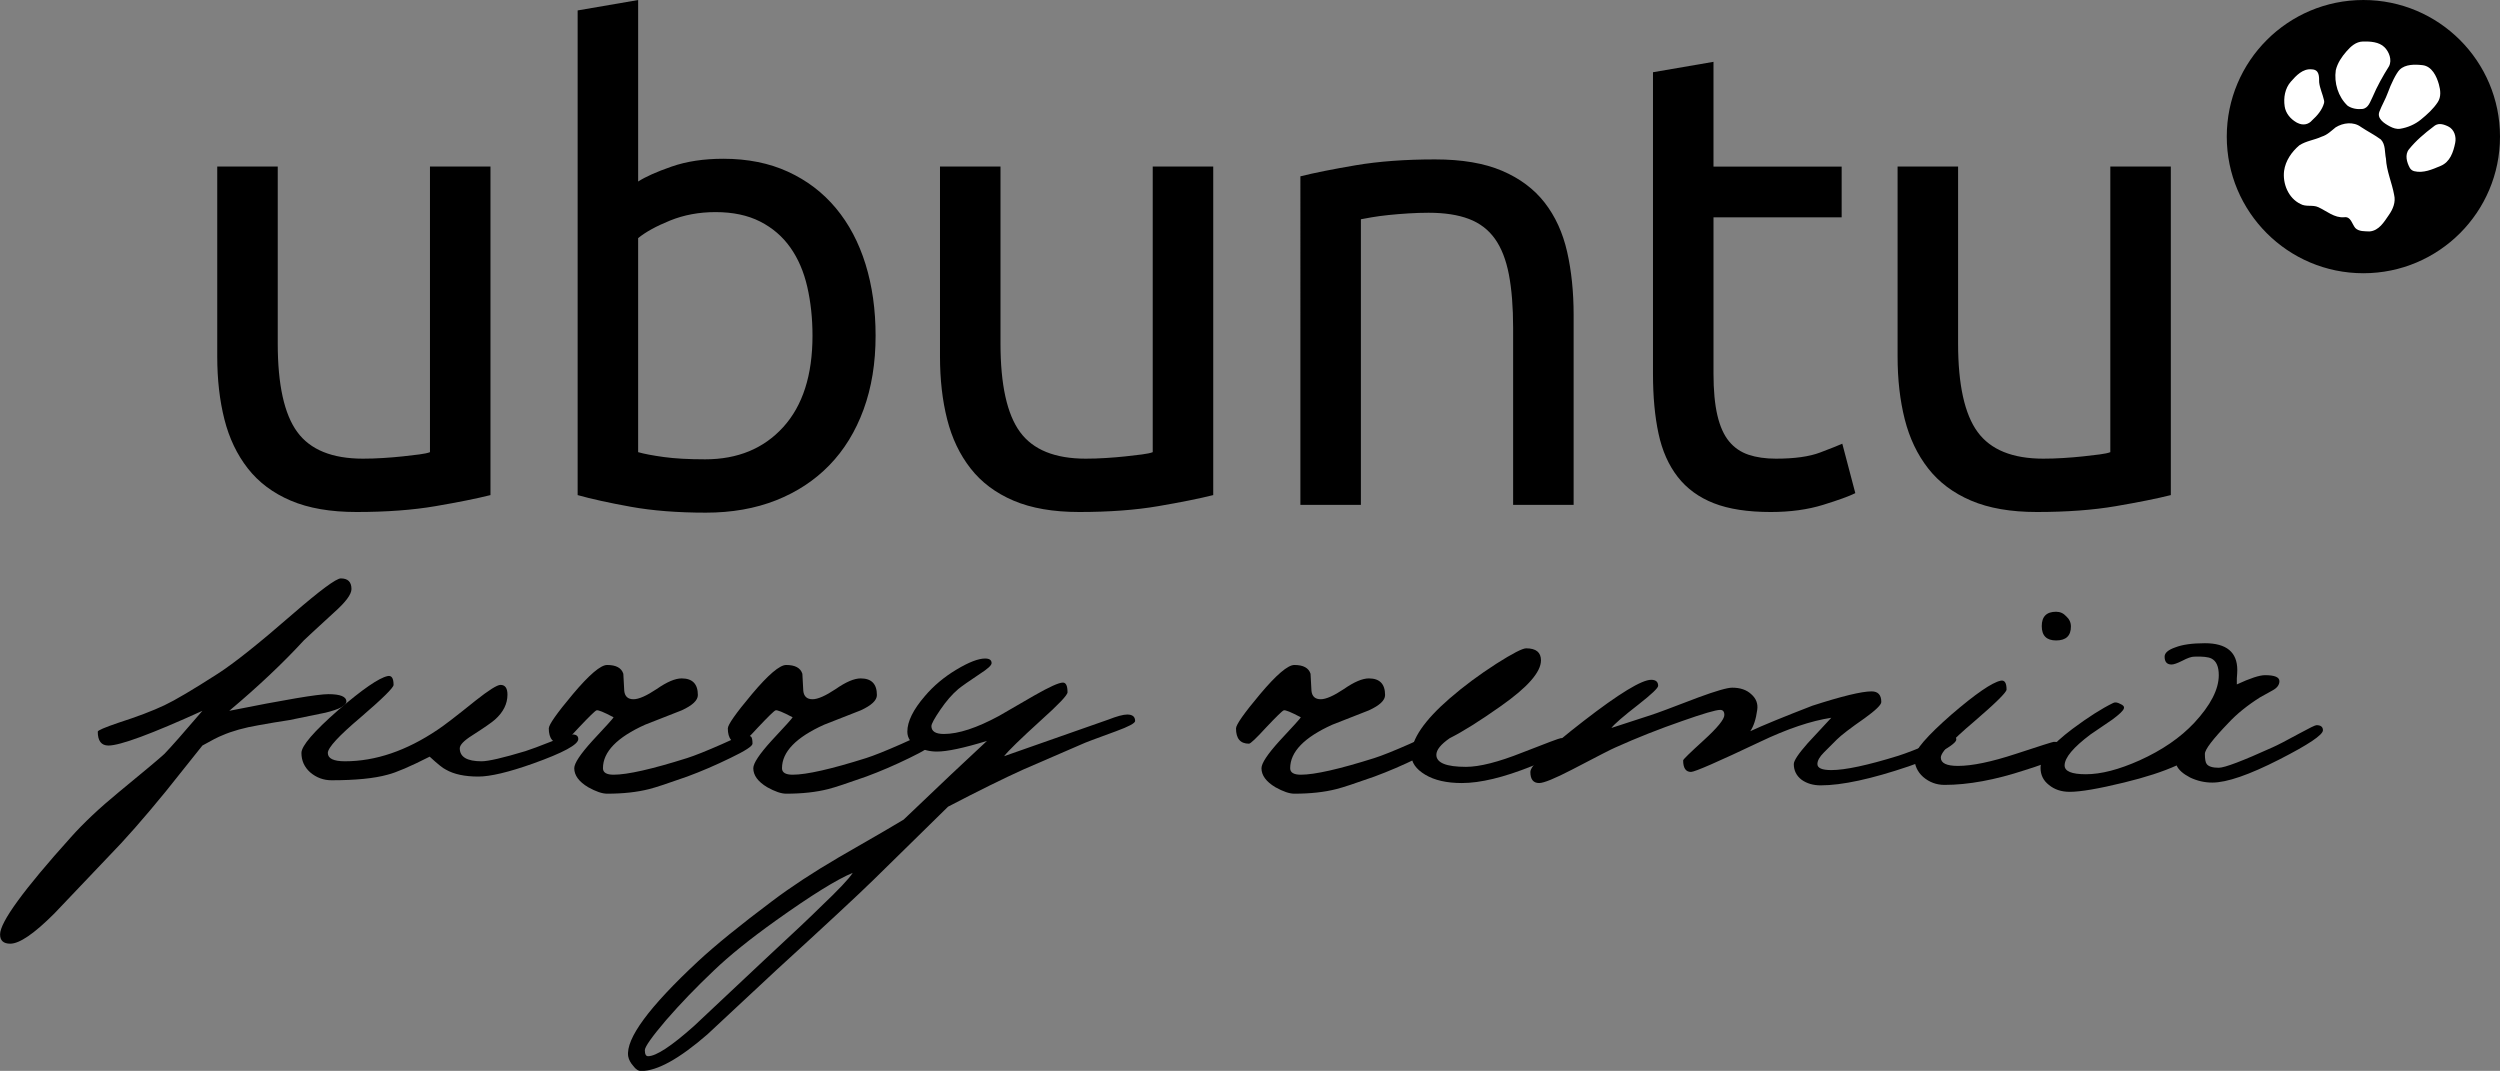 <?xml version="1.0" encoding="UTF-8" standalone="no"?>
<!-- Created with Inkscape (http://www.inkscape.org/) -->

<svg
   xmlns:dc="http://purl.org/dc/elements/1.1/"
   xmlns:cc="http://creativecommons.org/ns#"
   xmlns:rdf="http://www.w3.org/1999/02/22-rdf-syntax-ns#"
   xmlns:svg="http://www.w3.org/2000/svg"
   xmlns="http://www.w3.org/2000/svg"
   xmlns:sodipodi="http://sodipodi.sourceforge.net/DTD/sodipodi-0.dtd"
   xmlns:inkscape="http://www.inkscape.org/namespaces/inkscape"
   id="svg2"
   version="1.1"
   inkscape:version="0.47 r22583"
   width="1036.783"
   height="444.103"
   xml:space="preserve"
   sodipodi:docname="concept1.svg"><rect width="100%" height="100%" fill="#808080" stroke="none"/><defs
     id="defs6"><inkscape:perspective
       sodipodi:type="inkscape:persp3d"
       inkscape:vp_x="0 : 526.18127 : 1"
       inkscape:vp_y="0 : 1000 : 0"
       inkscape:vp_z="1488.1875 : 526.18127 : 1"
       inkscape:persp3d-origin="744.09375 : 350.78752 : 1"
       id="perspective20" /><clipPath
       clipPathUnits="userSpaceOnUse"
       id="clipPath20"><path
         d="m 0,8418.9 11905.5,0 L 11905.5,0 0,0 0,8418.9 z"
         id="path22" /></clipPath><inkscape:perspective
       id="perspective4390"
       inkscape:persp3d-origin="0.5 : 0.33333333 : 1"
       inkscape:vp_z="1 : 0.5 : 1"
       inkscape:vp_y="0 : 1000 : 0"
       inkscape:vp_x="0 : 0.5 : 1"
       sodipodi:type="inkscape:persp3d" /><inkscape:perspective
       id="perspective2875"
       inkscape:persp3d-origin="0.5 : 0.33333333 : 1"
       inkscape:vp_z="1 : 0.5 : 1"
       inkscape:vp_y="0 : 1000 : 0"
       inkscape:vp_x="0 : 0.5 : 1"
       sodipodi:type="inkscape:persp3d" /><inkscape:perspective
       id="perspective2889"
       inkscape:persp3d-origin="0.5 : 0.33333333 : 1"
       inkscape:vp_z="1 : 0.5 : 1"
       inkscape:vp_y="0 : 1000 : 0"
       inkscape:vp_x="0 : 0.5 : 1"
       sodipodi:type="inkscape:persp3d" /></defs><sodipodi:namedview
     pagecolor="#ffffff"
     bordercolor="#666666"
     borderopacity="1"
     objecttolerance="10"
     gridtolerance="10"
     guidetolerance="10"
     inkscape:pageopacity="0"
     inkscape:pageshadow="2"
     inkscape:window-width="1024"
     inkscape:window-height="692"
     id="namedview4"
     showgrid="false"
     inkscape:zoom="0.25"
     inkscape:cx="397.18548"
     inkscape:cy="200.29354"
     inkscape:window-x="0"
     inkscape:window-y="25"
     inkscape:window-maximized="1"
     inkscape:current-layer="g12" /><g
     id="g12"
     inkscape:groupmode="layer"
     inkscape:label="ink_ext_XXXXXX"
     transform="matrix(1.25,0,0,-1.25,-180.438,660.808)"><g
       id="g14"
       transform="scale(0.1,0.1)"><g
         id="g16"><g
           id="g18"
           clip-path="url(#clipPath20)"><path
             d="m 9737.77,4833.2 c 0,-250.31 -202.93,-453.25 -453.26,-453.25 -250.33,0 -453.26,202.94 -453.26,453.25 0,250.33 202.93,453.26 453.26,453.26 250.33,0 453.26,-202.93 453.26,-453.26"
             style="fill:#000000;fill-opacity:1;fill-rule:nonzero;stroke:none"
             id="path24" /><path
             d="m 3070.76,3643.89 c -46.06,-11.53 -106.84,-23.75 -182.38,-36.69 -75.54,-12.96 -162.96,-19.42 -262.24,-19.42 -86.34,0 -159.01,12.6 -218,37.75 -59.02,25.16 -106.5,60.79 -142.45,106.85 -35.98,46.03 -61.88,100.37 -77.7,162.96 -15.85,62.59 -23.74,131.99 -23.74,208.28 l 0,630.23 200.72,0 0,-587.06 c 0,-136.72 21.59,-234.56 64.76,-293.53 43.16,-59.03 115.81,-88.51 217.99,-88.51 21.58,0 43.87,0.72 66.91,2.18 23,1.4 44.58,3.23 64.75,5.39 20.13,2.16 38.48,4.3 55.04,6.46 16.53,2.16 28.4,4.65 35.61,7.55 l 0,947.52 200.73,0"
             style="fill:#000000;fill-opacity:1;fill-rule:nonzero;stroke:none"
             id="path28" /><path
             d="m 3560.68,3786.33 c 20.13,-5.76 48.56,-11.15 85.26,-16.17 36.69,-5.06 82.35,-7.57 137.05,-7.57 107.92,0 194.25,35.62 259,106.84 64.75,71.24 97.13,172.31 97.13,303.27 0,57.51 -5.77,111.48 -17.27,161.87 -11.53,50.35 -30.21,93.87 -56.11,130.56 -25.9,36.7 -59.36,65.47 -100.37,86.35 -41.01,20.84 -90.31,31.29 -147.84,31.29 -54.71,0 -105.06,-9.37 -151.09,-28.06 -46.07,-18.72 -81.31,-38.15 -105.76,-58.27 l 0,-710.11 z m 0,897.89 c 24.45,15.81 61.51,32.37 111.15,49.62 49.65,17.28 106.84,25.9 171.59,25.9 80.57,0 152.17,-14.38 214.76,-43.15 62.59,-28.8 115.47,-69.07 158.64,-120.88 43.17,-51.8 75.88,-113.68 98.21,-185.62 22.29,-71.96 33.45,-151.07 33.45,-237.39 0,-90.67 -13.32,-172.36 -39.93,-245 -26.64,-72.66 -64.41,-134.17 -113.31,-184.52 -48.94,-50.39 -107.92,-89.23 -176.99,-116.57 -69.06,-27.31 -146.77,-40.99 -233.1,-40.99 -93.55,0 -176.28,6.46 -248.22,19.42 -71.96,12.95 -130.95,25.89 -176.98,38.85 l 0,1607.98 200.73,34.52"
             style="fill:#000000;fill-opacity:1;fill-rule:nonzero;stroke:none"
             id="path30" /><path
             d="m 5468.64,3643.89 c -46.07,-11.53 -106.84,-23.75 -182.38,-36.69 -75.55,-12.96 -162.96,-19.42 -262.24,-19.42 -86.34,0 -159.01,12.6 -218,37.75 -59.02,25.16 -106.51,60.79 -142.45,106.85 -35.99,46.03 -61.88,100.37 -77.69,162.96 -15.86,62.59 -23.76,131.99 -23.76,208.28 l 0,630.23 200.73,0 0,-587.06 c 0,-136.72 21.59,-234.56 64.75,-293.53 43.17,-59.03 115.82,-88.51 218,-88.51 21.58,0 43.87,0.72 66.91,2.18 23,1.4 44.58,3.23 64.75,5.39 20.13,2.16 38.48,4.3 55.04,6.46 16.52,2.16 28.4,4.65 35.61,7.55 l 0,947.52 200.73,0"
             style="fill:#000000;fill-opacity:1;fill-rule:nonzero;stroke:none"
             id="path32" /><path
             d="m 5757.83,4701.47 c 46.04,11.51 107.17,23.75 183.47,36.71 76.25,12.94 164.02,19.41 263.3,19.41 89.22,0 163.3,-12.6 222.32,-37.76 58.99,-25.2 106.1,-60.43 141.37,-105.76 35.23,-45.33 60.06,-99.67 74.47,-162.96 14.36,-63.33 21.58,-133.12 21.58,-209.37 l 0,-630.23 -200.74,0 0,587.08 c 0,69.05 -4.69,128.04 -14.02,176.97 -9.38,48.9 -24.81,88.49 -46.41,118.7 -21.58,30.24 -50.37,52.16 -86.33,65.84 -35.99,13.67 -80.6,20.51 -133.8,20.51 -21.61,0 -43.93,-0.74 -66.92,-2.16 -23.04,-1.44 -44.99,-3.25 -65.83,-5.41 -20.89,-2.15 -39.6,-4.69 -56.11,-7.55 -16.56,-2.9 -28.44,-5.06 -35.62,-6.46 l 0,-947.52 -200.73,0"
             style="fill:#000000;fill-opacity:1;fill-rule:nonzero;stroke:none"
             id="path34" /><path
             d="m 7128.37,4733.84 425.2,0 0,-168.35 -425.2,0 0,-517.99 c 0,-56.12 4.3,-102.53 12.95,-139.21 8.63,-36.71 21.58,-65.49 38.85,-86.34 17.26,-20.88 38.84,-35.62 64.74,-44.25 25.9,-8.63 56.12,-12.96 90.65,-12.96 61.85,0 110.8,6.82 146.77,20.51 35.94,13.66 60.43,23.37 73.38,29.13 l 43.17,-164.03 c -20.16,-10.08 -55.78,-23.04 -106.84,-38.84 -51.09,-15.82 -108.98,-23.74 -173.75,-23.74 -76.27,0 -139.2,9.7 -188.85,29.13 -49.64,19.44 -89.57,48.57 -119.78,87.41 -30.22,38.86 -51.47,86.68 -63.67,143.55 -12.25,56.81 -18.36,122.64 -18.36,197.48 l 0,1001.47 200.74,34.53"
             style="fill:#000000;fill-opacity:1;fill-rule:nonzero;stroke:none"
             id="path36" /><path
             d="m 8645.68,3643.89 c -46.07,-11.53 -106.87,-23.75 -182.39,-36.69 -75.55,-12.96 -162.95,-19.42 -262.25,-19.42 -86.33,0 -159,12.6 -217.99,37.75 -59.01,25.16 -106.5,60.79 -142.46,106.85 -35.97,46.03 -61.87,100.37 -77.69,162.96 -15.86,62.59 -23.75,131.99 -23.75,208.28 l 0,630.23 200.74,0 0,-587.06 c 0,-136.72 21.58,-234.56 64.74,-293.53 43.17,-59.03 115.82,-88.51 217.99,-88.51 21.59,0 43.87,0.72 66.92,2.18 23,1.4 44.59,3.23 64.75,5.39 20.14,2.16 38.48,4.3 55.03,6.46 16.54,2.16 28.4,4.65 35.61,7.55 l 0,947.52 200.75,0"
             style="fill:#000000;fill-opacity:1;fill-rule:nonzero;stroke:none"
             id="path38" /></g></g></g><g
       style="font-size:40px;font-style:normal;font-variant:normal;font-weight:normal;font-stretch:normal;fill:#000000;fill-opacity:1;stroke:none;font-family:newPushkin;-inkscape-font-specification:newPushkin"
       id="text2816"
       transform="matrix(3.84,0,0,-3.84,-489.402,1425.21)"><path
         d="m 195.406,284.374 c -3e-5,0.453 -0.493,1.12 -1.48,2 -1.6,1.467 -2.48,2.28 -2.64,2.44 -1.787,1.947 -3.933,3.973 -6.44,6.08 4.8,-0.96 7.653,-1.44 8.56,-1.44 1.04,10e-6 1.56,0.213 1.56,0.64 -3e-5,0.347 -0.6,0.667 -1.8,0.96 l -3.12,0.64 c -0.88,0.133 -1.76,0.28 -2.64,0.44 -1.253,0.213 -2.307,0.507 -3.16,0.88 -0.347,0.133 -0.92,0.427 -1.72,0.88 l -3.16,3.96 c -1.893,2.32 -3.547,4.2 -4.96,5.64 l -4.68,4.92 c -1.733,1.733 -3,2.6 -3.8,2.6 -0.587,-10e-6 -0.88,-0.267 -0.88,-0.8 0,-1.067 2.04,-3.867 6.12,-8.4 1.093,-1.227 2.467,-2.52 4.12,-3.88 2.24,-1.84 3.56,-2.947 3.96,-3.32 0.613,-0.64 1.707,-1.88 3.28,-3.72 -4.4,2 -7.107,3 -8.12,3 -0.613,10e-6 -0.92,-0.4 -0.92,-1.2 0,-0.107 0.587,-0.36 1.76,-0.76 1.653,-0.533 2.987,-1.04 4,-1.52 0.907,-0.427 2.44,-1.333 4.6,-2.72 1.413,-0.907 3.573,-2.627 6.48,-5.16 2.373,-2.053 3.76,-3.08 4.16,-3.08 0.613,2e-5 0.92,0.307 0.92,0.92"
         id="path2841" /><path
         d="m 215.003,297.334 c -2e-5,0.48 -1.307,1.187 -3.92,2.12 -2.107,0.747 -3.68,1.12 -4.72,1.12 -1.173,0 -2.107,-0.2 -2.8,-0.6 -0.24,-0.107 -0.707,-0.48 -1.4,-1.12 -1.68,0.853 -2.893,1.373 -3.64,1.56 -1.147,0.32 -2.76,0.48 -4.84,0.48 -0.693,0 -1.307,-0.227 -1.84,-0.68 -0.507,-0.453 -0.76,-1.013 -0.76,-1.68 0,-0.613 1.067,-1.853 3.2,-3.72 2.08,-1.787 3.493,-2.76 4.24,-2.92 0.347,-0.08 0.52,0.173 0.52,0.76 -10e-6,0.24 -0.947,1.173 -2.84,2.8 -1.893,1.6 -2.84,2.627 -2.84,3.08 0,0.48 0.493,0.72 1.48,0.72 2.64,10e-6 5.307,-0.907 8,-2.72 0.533,-0.347 1.627,-1.187 3.28,-2.52 1.147,-0.907 1.867,-1.36 2.16,-1.36 0.4,1e-5 0.6,0.28 0.6,0.84 -2e-5,0.8 -0.36,1.52 -1.08,2.16 -0.267,0.24 -0.92,0.693 -1.96,1.36 -0.72,0.453 -1.08,0.827 -1.08,1.12 -1e-5,0.747 0.627,1.12 1.88,1.12 0.587,10e-6 1.853,-0.293 3.8,-0.88 0.427,-0.133 1.213,-0.427 2.36,-0.88 0.907,-0.373 1.467,-0.56 1.68,-0.56 0.347,10e-6 0.52,0.133 0.52,0.4"
         id="path2843" /><path
         d="m 230.054,297.734 c -2e-5,0.213 -0.64,0.627 -1.92,1.24 -1.253,0.613 -2.493,1.147 -3.72,1.6 -1.653,0.587 -2.747,0.947 -3.28,1.08 -1.04,0.267 -2.253,0.4 -3.64,0.4 -0.427,0 -0.973,-0.187 -1.64,-0.56 -0.8,-0.48 -1.2,-1.027 -1.2,-1.64 -1e-5,-0.427 0.52,-1.213 1.56,-2.36 1.173,-1.253 1.787,-1.933 1.84,-2.04 -0.853,-0.453 -1.347,-0.653 -1.48,-0.6 -0.133,0.053 -0.64,0.547 -1.52,1.48 -0.853,0.933 -1.347,1.4 -1.48,1.4 -0.747,1e-5 -1.12,-0.44 -1.12,-1.32 0,-0.32 0.693,-1.307 2.08,-2.96 1.413,-1.68 2.4,-2.52 2.96,-2.52 0.773,10e-6 1.24,0.253 1.4,0.76 0.027,0.48 0.053,0.973 0.08,1.48 0.053,0.48 0.32,0.72 0.8,0.72 0.453,10e-6 1.12,-0.293 2,-0.88 0.88,-0.613 1.6,-0.92 2.16,-0.92 0.933,1e-5 1.4,0.48 1.4,1.44 -2e-5,0.453 -0.467,0.893 -1.4,1.32 l -3.16,1.24 c -2.427,1.093 -3.64,2.347 -3.64,3.76 -1e-5,0.373 0.307,0.56 0.92,0.56 1.2,0 3.32,-0.48 6.36,-1.44 0.667,-0.213 1.667,-0.613 3,-1.2 1.093,-0.507 1.747,-0.76 1.96,-0.76 0.293,10e-6 0.48,0.04 0.56,0.12 0.08,0.08 0.12,0.28 0.12,0.6"
         id="path2845" /><path
         d="m 245.523,297.734 c -2e-5,0.213 -0.64,0.627 -1.92,1.24 -1.253,0.613 -2.493,1.147 -3.72,1.6 -1.653,0.587 -2.747,0.947 -3.28,1.08 -1.04,0.267 -2.253,0.4 -3.64,0.4 -0.427,0 -0.973,-0.187 -1.64,-0.56 -0.8,-0.48 -1.2,-1.027 -1.2,-1.64 -1e-5,-0.427 0.52,-1.213 1.56,-2.36 1.173,-1.253 1.787,-1.933 1.84,-2.04 -0.853,-0.453 -1.347,-0.653 -1.48,-0.6 -0.133,0.053 -0.64,0.547 -1.52,1.48 -0.853,0.933 -1.347,1.4 -1.48,1.4 -0.747,1e-5 -1.12,-0.44 -1.12,-1.32 0,-0.32 0.693,-1.307 2.08,-2.96 1.413,-1.68 2.4,-2.52 2.96,-2.52 0.773,10e-6 1.24,0.253 1.4,0.76 0.027,0.48 0.053,0.973 0.08,1.48 0.053,0.48 0.32,0.72 0.8,0.72 0.453,10e-6 1.12,-0.293 2,-0.88 0.88,-0.613 1.6,-0.92 2.16,-0.92 0.933,1e-5 1.4,0.48 1.4,1.44 -2e-5,0.453 -0.467,0.893 -1.4,1.32 l -3.16,1.24 c -2.427,1.093 -3.64,2.347 -3.64,3.76 -1e-5,0.373 0.307,0.56 0.92,0.56 1.2,0 3.32,-0.48 6.36,-1.44 0.667,-0.213 1.667,-0.613 3,-1.2 1.093,-0.507 1.747,-0.76 1.96,-0.76 0.293,10e-6 0.48,0.04 0.56,0.12 0.08,0.08 0.12,0.28 0.12,0.6"
         id="path2847" /><path
         d="m 263.112,295.774 c -2e-5,0.187 -0.547,0.48 -1.64,0.88 -1.76,0.64 -2.747,1.013 -2.96,1.12 l -5.08,2.2 c -1.653,0.747 -3.813,1.813 -6.48,3.2 l -6.4,6.28 c -1.333,1.307 -4.16,3.933 -8.48,7.88 l -5.92,5.52 c -2.427,2.107 -4.333,3.16 -5.72,3.16 -0.24,-2e-5 -0.467,-0.147 -0.68,-0.44 -0.24,-0.267 -0.387,-0.547 -0.44,-0.84 -0.213,-1.52 1.8,-4.253 6.04,-8.2 1.493,-1.387 3.627,-3.12 6.4,-5.2 1.627,-1.227 3.533,-2.48 5.72,-3.76 3.387,-1.947 5.267,-3.04 5.64,-3.28 l 4.12,-3.92 3.08,-2.88 c -2,0.613 -3.44,0.92 -4.32,0.92 -0.613,1e-5 -1.16,-0.133 -1.64,-0.4 -0.613,-0.32 -0.92,-0.76 -0.92,-1.32 0,-0.88 0.507,-1.907 1.52,-3.08 0.747,-0.88 1.653,-1.64 2.72,-2.28 1.067,-0.64 1.893,-0.96 2.48,-0.96 0.373,10e-6 0.56,0.133 0.56,0.4 -1e-5,0.187 -0.333,0.493 -1,0.92 -0.96,0.64 -1.587,1.08 -1.88,1.32 -0.533,0.453 -1.053,1.053 -1.56,1.8 -0.507,0.747 -0.76,1.213 -0.76,1.4 -10e-6,0.453 0.36,0.68 1.08,0.68 1.253,10e-6 2.84,-0.52 4.76,-1.56 l 3.04,-1.76 c 1.307,-0.747 2.133,-1.12 2.48,-1.12 0.267,10e-6 0.4,0.28 0.4,0.84 -2e-5,0.24 -0.773,1.053 -2.32,2.44 -1.76,1.6 -2.813,2.627 -3.16,3.08 l 6.72,-2.36 2.28,-0.8 c 0.747,-0.293 1.293,-0.44 1.64,-0.44 0.453,1e-5 0.68,0.187 0.68,0.56 m -24.4,13.12 c -1.36,0.56 -3.573,1.933 -6.64,4.12 -2.24,1.6 -4.027,3.04 -5.36,4.32 -1.52,1.44 -2.893,2.867 -4.12,4.28 -1.227,1.44 -1.84,2.307 -1.84,2.6 2e-5,0.347 0.093,0.52 0.28,0.52 0.693,-2e-5 2.013,-0.867 3.96,-2.6 l 5.96,-5.6 c 2.587,-2.4 4.227,-3.947 4.92,-4.64 1.6,-1.52 2.547,-2.52 2.84,-3"
         id="path2849" /><path
         d="m 289.429,297.734 c -2e-5,0.213 -0.64,0.627 -1.92,1.24 -1.253,0.613 -2.493,1.147 -3.72,1.6 -1.653,0.587 -2.747,0.947 -3.28,1.08 -1.04,0.267 -2.253,0.4 -3.64,0.4 -0.427,0 -0.973,-0.187 -1.64,-0.56 -0.8,-0.48 -1.2,-1.027 -1.2,-1.64 -10e-6,-0.427 0.52,-1.213 1.56,-2.36 1.173,-1.253 1.787,-1.933 1.84,-2.04 -0.853,-0.453 -1.347,-0.653 -1.48,-0.6 -0.133,0.053 -0.64,0.547 -1.52,1.48 -0.853,0.933 -1.347,1.4 -1.48,1.4 -0.747,1e-5 -1.12,-0.44 -1.12,-1.32 0,-0.32 0.693,-1.307 2.08,-2.96 1.413,-1.68 2.4,-2.52 2.96,-2.52 0.773,10e-6 1.24,0.253 1.4,0.76 0.027,0.48 0.053,0.973 0.08,1.48 0.053,0.48 0.32,0.72 0.8,0.72 0.453,10e-6 1.12,-0.293 2,-0.88 0.88,-0.613 1.6,-0.92 2.16,-0.92 0.933,1e-5 1.4,0.48 1.4,1.44 -2e-5,0.453 -0.467,0.893 -1.4,1.32 l -3.16,1.24 c -2.427,1.093 -3.64,2.347 -3.64,3.76 -10e-6,0.373 0.307,0.56 0.92,0.56 1.2,0 3.32,-0.48 6.36,-1.44 0.667,-0.213 1.667,-0.613 3,-1.2 1.093,-0.507 1.747,-0.76 1.96,-0.76 0.293,10e-6 0.48,0.04 0.56,0.12 0.08,0.08 0.12,0.28 0.12,0.6"
         id="path2851" /><path
         d="m 300.618,297.894 c -2e-5,0.347 -1.093,0.947 -3.28,1.8 -2.4,0.96 -4.4,1.44 -6,1.44 -1.307,0 -2.36,-0.24 -3.16,-0.72 -0.8,-0.48 -1.2,-1.053 -1.2,-1.72 0,-1.333 1.107,-2.96 3.32,-4.88 1.2,-1.04 2.547,-2.04 4.04,-3 1.387,-0.88 2.24,-1.32 2.56,-1.32 0.853,2e-5 1.28,0.347 1.28,1.04 -2e-5,1.013 -1.16,2.333 -3.48,3.96 -1.813,1.28 -3.28,2.2 -4.4,2.76 -0.773,0.533 -1.16,1.013 -1.16,1.44 -1e-5,0.693 0.853,1.04 2.56,1.04 1.173,1e-5 2.8,-0.413 4.88,-1.24 2.107,-0.827 3.213,-1.24 3.32,-1.24 0.48,10e-6 0.72,0.213 0.72,0.64"
         id="path2853" /><path
         d="m 334.061,297.374 c -4e-5,0.213 -0.453,0.573 -1.36,1.08 -0.88,0.507 -1.8,0.92 -2.76,1.24 -3.227,1.093 -5.76,1.64 -7.6,1.64 -0.64,0 -1.187,-0.16 -1.64,-0.48 -0.453,-0.347 -0.68,-0.8 -0.68,-1.36 -3e-5,-0.293 0.4,-0.893 1.2,-1.8 l 2.04,-2.2 c -1.76,0.267 -3.813,0.96 -6.16,2.08 -3.653,1.733 -5.64,2.6 -5.96,2.6 -0.453,10e-6 -0.68,-0.333 -0.68,-1 -2e-5,-0.08 0.587,-0.653 1.76,-1.72 1.2,-1.093 1.8,-1.827 1.8,-2.2 -2e-5,-0.293 -0.12,-0.44 -0.36,-0.44 -0.373,10e-6 -1.467,0.32 -3.28,0.96 -2,0.693 -3.92,1.453 -5.76,2.28 -0.267,0.107 -1.52,0.747 -3.76,1.92 -1.493,0.773 -2.44,1.16 -2.84,1.16 -0.507,0 -0.76,-0.32 -0.76,-0.96 0,-0.56 1.533,-2.027 4.6,-4.4 3.067,-2.373 5.013,-3.56 5.84,-3.56 0.4,1e-5 0.6,0.173 0.6,0.52 -10e-6,0.187 -0.56,0.72 -1.68,1.6 -1.307,1.013 -2.093,1.693 -2.36,2.04 0.027,10e-6 1.173,-0.373 3.44,-1.12 0.427,-0.133 1.787,-0.64 4.08,-1.52 1.52,-0.56 2.493,-0.84 2.92,-0.84 0.693,10e-6 1.24,0.187 1.64,0.56 0.427,0.373 0.6,0.827 0.52,1.36 -0.107,0.8 -0.307,1.413 -0.6,1.84 1.093,-0.507 2.88,-1.24 5.36,-2.2 2.56,-0.827 4.267,-1.24 5.12,-1.24 0.56,1e-5 0.84,0.307 0.84,0.92 -3e-5,0.24 -0.48,0.707 -1.44,1.4 -1.227,0.853 -2.027,1.467 -2.4,1.84 l -1.12,1.12 c -0.373,0.373 -0.56,0.707 -0.56,1 -3e-5,0.347 0.4,0.52 1.2,0.52 1.2,10e-6 3.133,-0.413 5.8,-1.24 0.667,-0.213 1.6,-0.573 2.8,-1.08 1.04,-0.453 1.6,-0.68 1.68,-0.68 0.347,10e-6 0.52,0.12 0.52,0.36"
         id="path2855" /><path
         d="m 342.684,288.814 c -0.827,2e-5 -1.24,-0.413 -1.24,-1.24 -10e-6,-0.827 0.413,-1.24 1.24,-1.24 0.347,2e-5 0.64,0.133 0.88,0.4 0.267,0.24 0.4,0.533 0.4,0.88 -2e-5,0.8 -0.427,1.2 -1.28,1.2 m 0.92,9.48 c -2e-5,0.4 -1.2,0.973 -3.6,1.72 -2.587,0.853 -4.907,1.28 -6.96,1.28 -0.693,0 -1.307,-0.227 -1.84,-0.68 -0.507,-0.453 -0.76,-1.013 -0.76,-1.68 0,-0.613 1.067,-1.853 3.2,-3.72 2.08,-1.787 3.493,-2.76 4.24,-2.92 0.347,-0.08 0.52,0.173 0.52,0.76 -10e-6,0.24 -0.947,1.173 -2.84,2.8 -1.893,1.6 -2.84,2.627 -2.84,3.08 -1e-5,0.48 0.493,0.72 1.48,0.72 1.227,1e-5 2.893,-0.347 5,-1.04 2.107,-0.693 3.2,-1.04 3.28,-1.04 0.747,10e-6 1.12,0.24 1.12,0.72"
         id="path2857" /><path
         d="m 365.738,296.574 c -3e-5,0.4 -1.253,1.24 -3.76,2.52 -2.613,1.333 -4.547,2 -5.8,2 -0.667,0 -1.307,-0.147 -1.92,-0.44 -0.613,-0.32 -1,-0.667 -1.16,-1.04 -1.173,0.533 -2.693,1.027 -4.56,1.48 -2.187,0.533 -3.747,0.8 -4.68,0.8 -0.72,0 -1.32,-0.2 -1.8,-0.6 -0.48,-0.373 -0.72,-0.867 -0.72,-1.48 0,-0.853 0.92,-1.973 2.76,-3.36 1.36,-1.013 2.533,-1.76 3.52,-2.24 0.16,-0.08 0.36,-0.053 0.6,0.08 0.267,0.107 0.373,0.24 0.32,0.4 -0.053,0.187 -0.387,0.507 -1,0.96 l -1.88,1.28 c -1.493,1.12 -2.24,2.013 -2.24,2.68 -10e-6,0.507 0.613,0.76 1.84,0.76 1.307,0 2.853,-0.4 4.64,-1.2 1.947,-0.88 3.52,-1.96 4.72,-3.24 1.413,-1.52 2.12,-2.893 2.12,-4.12 -2e-5,-0.747 -0.213,-1.227 -0.64,-1.44 -0.267,-0.133 -0.76,-0.187 -1.48,-0.16 -0.24,1e-5 -0.587,0.12 -1.04,0.36 -0.427,0.213 -0.733,0.32 -0.92,0.32 -0.4,10e-6 -0.6,-0.227 -0.6,-0.68 -10e-6,-0.32 0.307,-0.587 0.92,-0.8 0.613,-0.24 1.467,-0.36 2.56,-0.36 1.867,2e-5 2.8,0.773 2.8,2.32 -2e-5,0.16 -0.013,0.4 -0.04,0.72 l 0,0.52 c 1.147,-0.533 1.96,-0.8 2.44,-0.8 0.827,10e-6 1.24,0.173 1.24,0.52 -2e-5,0.32 -0.2,0.587 -0.6,0.8 l -1.08,0.6 c -1.093,0.693 -2,1.427 -2.72,2.2 -1.36,1.413 -2.04,2.307 -2.04,2.68 -2e-5,0.453 0.053,0.747 0.16,0.88 0.16,0.213 0.507,0.32 1.04,0.32 0.507,10e-6 2.053,-0.587 4.64,-1.76 0.427,-0.187 1.2,-0.587 2.32,-1.2 0.88,-0.48 1.373,-0.72 1.48,-0.72 0.373,10e-6 0.56,0.147 0.56,0.44"
         id="path2859" /></g><path
       sodipodi:nodetypes="ccscccccccccccccscssssscssccsscscccsssssssssccsssccsc"
       style="color:#000000;fill:#ffffff;fill-opacity:1;fill-rule:nonzero;stroke:none;marker:none;visibility:visible;display:inline;overflow:visible;enable-background:accumulate"
       id="path2463"
       d="m 925.779,452.988 c -1.106,1.296 -1.457,3.919 -3.699,3.584 -3.254,-0.282 -5.802,2.07 -8.581,3.337 -1.876,0.88 -4.071,0.002 -5.921,1.067 -4.065,1.943 -5.96,6.811 -5.433,10.983 0.46,3.346 2.504,6.321 5.059,8.476 2.215,1.462 5.005,1.756 7.403,2.87 1.866,0.566 3.184,1.929 4.643,3.091 2.453,1.528 5.917,1.991 8.398,0.122 2.159,-1.442 4.517,-2.609 6.598,-4.149 1.625,-1.713 1.228,-4.217 1.689,-6.325 0.193,-4.14 1.99,-7.997 2.716,-12.046 0.592,-2.422 -0.396,-4.775 -1.767,-6.711 -1.569,-2.277 -3.249,-5.179 -6.385,-5.426 -1.563,0.076 -3.525,-0.083 -4.721,1.127 z m 18.068,19.97 c -0.989,1.808 -1.718,4.352 -0.283,6.14 2.317,2.887 5.184,5.308 8.142,7.539 1.349,1.208 2.851,1.03 4.83,0.094 2.088,-0.988 2.796,-3.426 2.373,-5.508 -0.616,-3.028 -1.691,-6.322 -4.828,-7.619 -2.723,-1.143 -5.771,-2.514 -8.796,-1.75 -0.597,0.151 -1.147,0.573 -1.437,1.104 z m -37.65,15.108 c -1.967,1.142 -3.529,3.015 -3.863,5.288 -0.425,2.885 0.097,5.984 2.058,8.209 1.746,1.982 3.95,4.391 6.928,4.073 2.594,-0.079 2.437,-2.458 2.454,-4.286 0.236,-2.064 1.179,-3.97 1.62,-5.982 0.075,-0.347 0.082,-0.692 0,-0.934 -0.616,-2.246 -2.24,-4.154 -3.958,-5.705 -1.168,-1.387 -2.986,-1.784 -4.77,-0.901 l -0.484,0.24 0,0 z m 31.061,-1.372 c -1.805,0.955 -4.377,2.566 -3.505,4.881 0.817,2.168 2.043,4.159 2.827,6.358 0.957,2.683 2.751,6.466 3.928,7.605 1.887,1.826 5.01,1.782 7.559,1.491 3.112,-0.355 4.667,-3.654 5.425,-6.338 0.559,-1.979 0.798,-4.16 -0.351,-5.918 -1.476,-2.256 -3.544,-4.123 -5.637,-5.825 -1.931,-1.57 -4.367,-2.636 -6.87,-3.024 -1.179,-0.171 -2.333,0.219 -3.375,0.771 z m -14.016,6.851 c -3.199,2.998 -4.555,7.637 -3.947,11.815 0.568,2.382 1.977,4.452 3.57,6.271 1.374,1.568 3.077,3.184 5.426,3.242 2.479,0.062 5.36,-0.124 7.143,-1.877 1.541,-1.514 2.608,-4.252 1.518,-6.336 -2.046,-3.264 -3.935,-6.631 -5.445,-10.178 -0.806,-1.53 -1.35,-3.766 -3.428,-3.992 -1.64,-0.174 -3.44,0.123 -4.837,1.056 z" /></g></svg>